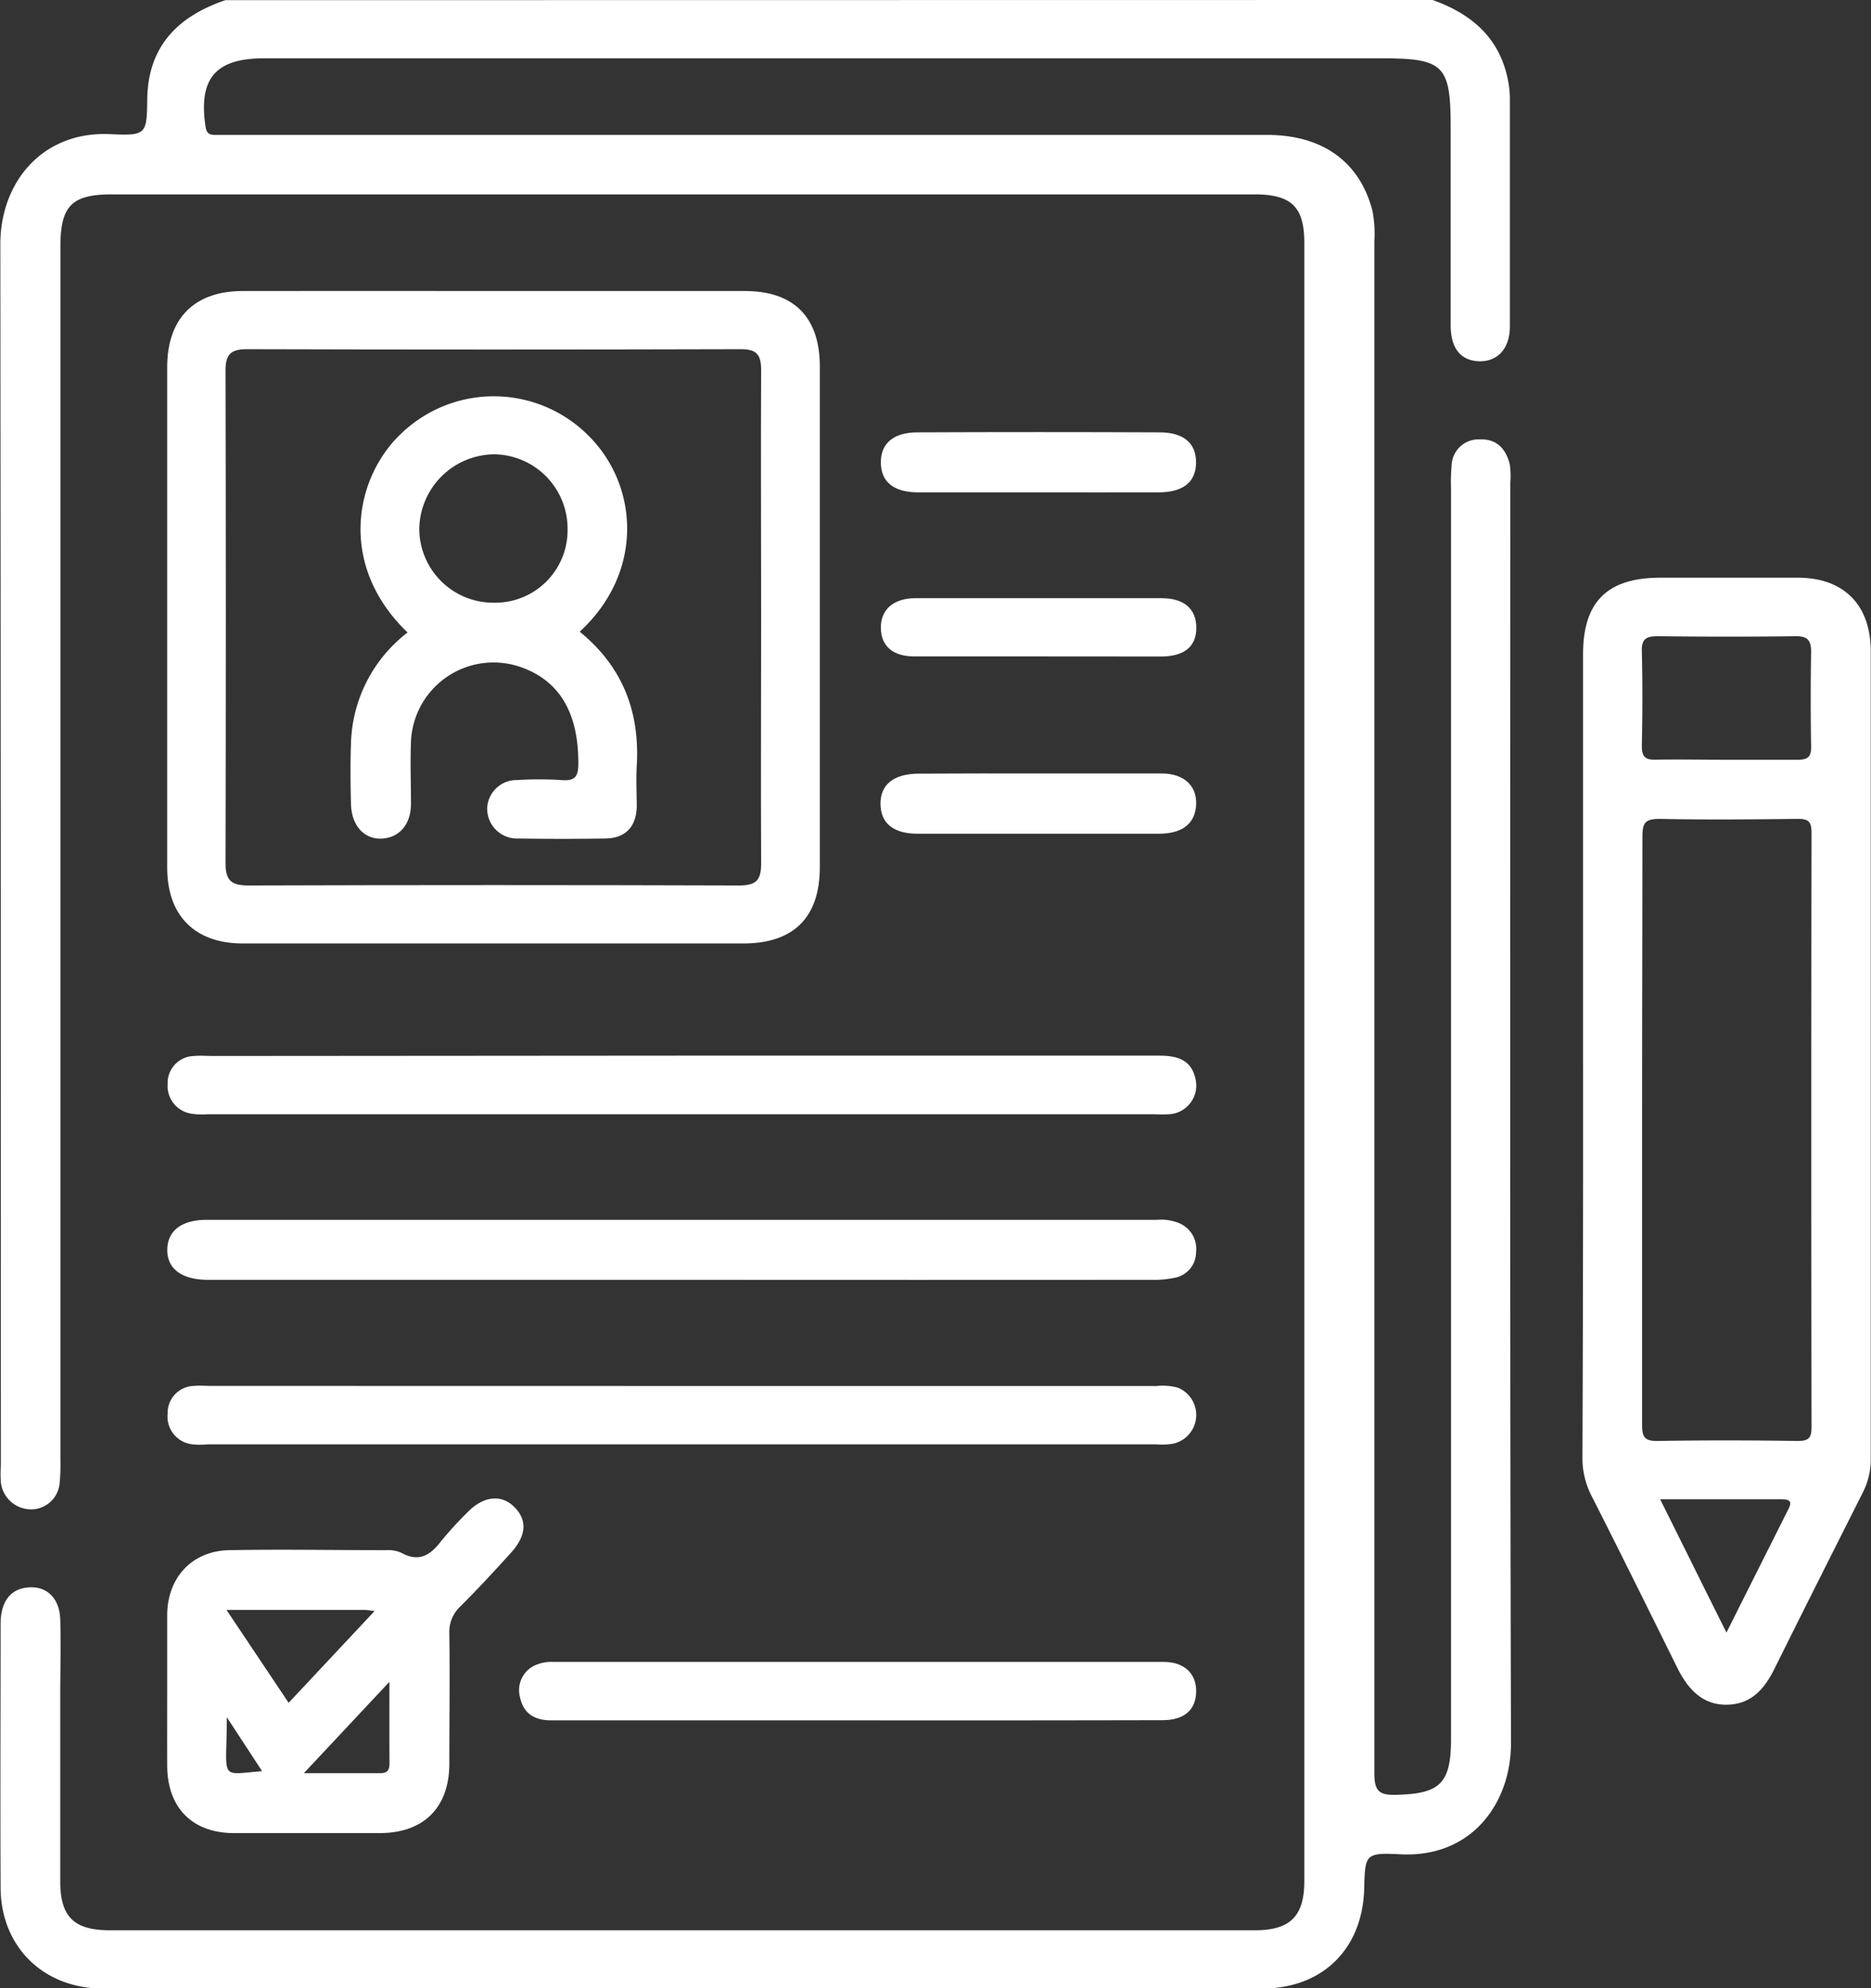 <svg id="Layer_1" data-name="Layer 1" xmlns="http://www.w3.org/2000/svg" viewBox="0 0 215.53 228.98"><rect x="0" y="0" width="215.53" height="228.98" fill="#333333" stroke="none"/><defs><style>.cls-1{fill:#fff;}</style></defs><path class="cls-1" d="M182.47,13.15c4.56,1.62,7.82,4.45,8.72,9.44a11.67,11.67,0,0,1,.18,1.77q0,13.2,0,26.39c0,2.62-1.49,4.15-3.72,4-2-.14-3.09-1.53-3.1-4.12,0-7.61,0-15.21,0-22.81,0-7.16-.78-7.95-7.92-7.95H47.82c-5.55,0-7.52,2.33-6.71,7.82.11.78.4,1,1.12,1,.52,0,1,0,1.56,0q59.82,0,119.63,0c6.39,0,10.67,3.12,12.12,8.74a14.14,14.14,0,0,1,.22,3.55q0,88.22,0,176.43c0,2.12.62,2.52,2.56,2.47,5-.13,6.27-1.3,6.27-6.44v-144a21.76,21.76,0,0,1,.07-2.68,3.1,3.1,0,0,1,3.23-3c1.95-.08,3,1.06,3.46,2.83a9.64,9.64,0,0,1,.07,2.22c0,48.38-.06,96.75.08,145.12,0,6.85-4.47,13.21-12.72,12.8-4.08-.21-4.09,0-4.19,3.93-.18,7-4.83,11.53-11.76,11.53H29.28c-6.81,0-11.73-4.79-11.77-11.58-.05-10.14,0-20.28,0-30.41,0-2.54,1.1-4,3.08-4.2,2.17-.23,3.7,1.16,3.79,3.67.09,3,0,6,0,8.94,0,7.08,0,14.16,0,21.24,0,4.09,1.59,5.63,5.72,5.63H162c4.07,0,5.69-1.63,5.69-5.66q0-94.36,0-188.72c0-4.11-1.49-5.56-5.7-5.56H30.32c-4.61,0-5.92,1.32-5.92,6q0,69.88,0,139.76a21.59,21.59,0,0,1-.09,2.67A3.3,3.3,0,0,1,21.06,187a3.51,3.51,0,0,1-3.52-3.1,15,15,0,0,1,0-2q0-70.33-.06-140.65c0-7.05,4.79-13,12.63-12.65,4.2.21,4.24,0,4.29-4,.08-6.13,3.54-9.57,9-11.43Z" transform="translate(-17.44 -13.15)"/><path class="cls-1" d="M199.8,134.34V88.52c0-6.06,2.79-8.82,8.88-8.83,5.28,0,10.57,0,15.86,0s8.4,3.12,8.4,8.49q0,46.48,0,93a8.35,8.35,0,0,1-.9,3.85c-3.4,6.76-6.81,13.51-10.17,20.29-1.16,2.34-2.67,4.14-5.51,4.18s-4.51-1.85-5.7-4.25c-3.29-6.64-6.57-13.29-9.93-19.9a9.51,9.51,0,0,1-1-4.49Q199.82,157.58,199.8,134.34Zm6.8,8.73c0,11.4,0,22.81,0,34.21,0,1.45.35,1.87,1.83,1.84,5.36-.09,10.73-.08,16.1,0,1.28,0,1.59-.36,1.59-1.62q-.06-34.22,0-68.42c0-1.27-.34-1.63-1.61-1.61-5.29.06-10.59.11-15.87,0-1.73,0-2,.47-2,2.09C206.63,120.71,206.6,131.89,206.6,143.07Zm9.66-42.41c2.75,0,5.51,0,8.26,0,1.15,0,1.57-.32,1.55-1.51-.06-3.64-.06-7.29,0-10.93,0-1.34-.42-1.81-1.8-1.79-5.28.07-10.56.06-15.84,0-1.28,0-1.9.25-1.86,1.71.09,3.64.08,7.29,0,10.93,0,1.32.45,1.62,1.66,1.58C210.91,100.61,213.59,100.66,216.26,100.66Zm.06,100.53c2.45-4.9,4.81-9.58,7.16-14.27.51-1-.11-1.08-.9-1.08h-13.9C211.26,191,213.72,196,216.32,201.19Z" transform="translate(-17.44 -13.15)"/><path class="cls-1" d="M74.41,46.67c9.61,0,19.22,0,28.83,0,5.64,0,8.64,3,8.64,8.7q0,28.83,0,57.66c0,5.77-3,8.79-8.81,8.79q-28.83,0-57.66,0c-5.52,0-8.71-3.2-8.71-8.73V55.43c0-5.59,3.11-8.74,8.65-8.76C55,46.65,64.72,46.67,74.41,46.67Zm30.71,37.71c0-9.54-.05-19.08,0-28.61,0-1.91-.62-2.41-2.45-2.4q-28.39.08-56.78,0c-1.86,0-2.47.59-2.47,2.44q.07,28.4,0,56.78c0,2,.7,2.55,2.62,2.55q28.28-.09,56.55,0c2,0,2.54-.65,2.53-2.59C105.07,103.16,105.12,93.77,105.12,84.38Z" transform="translate(-17.44 -13.15)"/><path class="cls-1" d="M36.7,207.92c0-2.9,0-5.81,0-8.71,0-4.34,2.86-7.43,7.14-7.51,6-.11,12.06,0,18.09,0a3.74,3.74,0,0,1,1.74.3c2,1.11,3.32.31,4.56-1.31a42.64,42.64,0,0,1,3-3.29c1.85-1.93,3.92-2.19,5.44-.69S78.11,190,76.3,192s-3.82,4.18-5.82,6.17a4,4,0,0,0-1.28,3.12c.07,5,0,10,0,15s-2.9,8-8.05,8H44.43c-4.84,0-7.72-2.92-7.73-7.8C36.69,213.58,36.7,210.75,36.7,207.92Zm6.83-9.34,7.16,10.7,9.9-10.57c-.62-.07-.89-.13-1.16-.13Zm18.77,8.28-9.85,10.52c3.29,0,6.08,0,8.86,0,.81,0,1-.44,1-1.13C62.29,213.32,62.3,210.38,62.3,206.86Zm-18.73,4.08c0,7.3-1,6.63,4.06,6.21Z" transform="translate(-17.44 -13.15)"/><path class="cls-1" d="M96,160.56H41.23c-2.91-.05-4.55-1.31-4.52-3.48s1.64-3.43,4.57-3.43H150.76a5.44,5.44,0,0,1,2.62.43,3.2,3.2,0,0,1,1.84,3.28,3,3,0,0,1-2.3,2.93,11.46,11.46,0,0,1-2.87.27Q123,160.58,96,160.56Z" transform="translate(-17.44 -13.15)"/><path class="cls-1" d="M96.16,134.74q27.39,0,54.78,0c2.06,0,3.74.43,4.22,2.7a3.31,3.31,0,0,1-3.09,4.05,13.68,13.68,0,0,1-1.57,0H41.39a8.2,8.2,0,0,1-1.79-.05A3.23,3.23,0,0,1,36.75,138a3.11,3.11,0,0,1,3.06-3.22c.74-.07,1.49,0,2.23,0Z" transform="translate(-17.44 -13.15)"/><path class="cls-1" d="M96.15,172.79h54.56a6.49,6.49,0,0,1,2.43.2,3.39,3.39,0,0,1-.63,6.46,8.88,8.88,0,0,1-2,.06q-54.57,0-109.12,0a8.78,8.78,0,0,1-1.78,0A3.21,3.21,0,0,1,36.75,176a3.11,3.11,0,0,1,3.06-3.22c.66-.06,1.34,0,2,0Z" transform="translate(-17.44 -13.15)"/><path class="cls-1" d="M116,211.3q-17.53,0-35.08,0c-1.88,0-3.17-.76-3.57-2.64a3.14,3.14,0,0,1,2-3.81,4.34,4.34,0,0,1,1.73-.28q35.19,0,70.38,0c2.4,0,3.8,1.33,3.77,3.43s-1.38,3.28-3.88,3.28Q133.69,211.32,116,211.3Z" transform="translate(-17.44 -13.15)"/><path class="cls-1" d="M137.08,69.86c-4.62,0-9.23,0-13.85,0-2.82,0-4.28-1.18-4.32-3.38s1.39-3.52,4.19-3.53q14-.06,27.91,0c2.81,0,4.23,1.27,4.21,3.5s-1.49,3.4-4.3,3.41C146.31,69.87,141.69,69.86,137.08,69.86Z" transform="translate(-17.44 -13.15)"/><path class="cls-1" d="M137.18,102.24c4.69,0,9.38,0,14.07,0,2.73,0,4.24,1.59,3.95,3.94-.24,1.93-1.66,3-4.29,3-5,0-10,0-15,0-4.24,0-8.49,0-12.73,0-2.84,0-4.28-1.2-4.31-3.41s1.46-3.5,4.42-3.51C128,102.23,132.56,102.24,137.18,102.24Z" transform="translate(-17.44 -13.15)"/><path class="cls-1" d="M137.09,88.76c-4.76,0-9.52,0-14.29,0-2.5,0-3.85-1.17-3.89-3.26s1.4-3.45,4-3.45q14.17,0,28.34,0c2.6,0,4,1.24,4,3.41s-1.39,3.3-4.07,3.31Z" transform="translate(-17.44 -13.15)"/><path class="cls-1" d="M84.22,85.91c5,4.07,6.94,9.3,6.57,15.49-.09,1.56,0,3.13,0,4.69-.07,2.31-1.31,3.6-3.6,3.64q-5,.08-10,0a3.44,3.44,0,0,1-3.63-3.43A3.38,3.38,0,0,1,77,103a39.91,39.91,0,0,1,5.13,0c1.65.14,1.94-.52,1.93-2,0-5.76-2.17-9.43-6.59-11a9.52,9.52,0,0,0-12.69,8.59c-.09,2.38,0,4.77,0,7.15s-1.36,3.9-3.35,4-3.5-1.44-3.56-4c-.06-2.31-.08-4.63,0-6.93A16.66,16.66,0,0,1,64.39,86c-8.07-7.74-6.14-17.89-.64-23a15.39,15.39,0,0,1,21.52.37C91,69.09,91.66,79.06,84.22,85.91Zm-1.4-11.75a8.56,8.56,0,0,0-8.36-8.68,8.71,8.71,0,0,0-8.72,8.62,8.53,8.53,0,0,0,8.55,8.47A8.34,8.34,0,0,0,82.82,74.16Z" transform="translate(-17.44 -13.15)"/></svg>